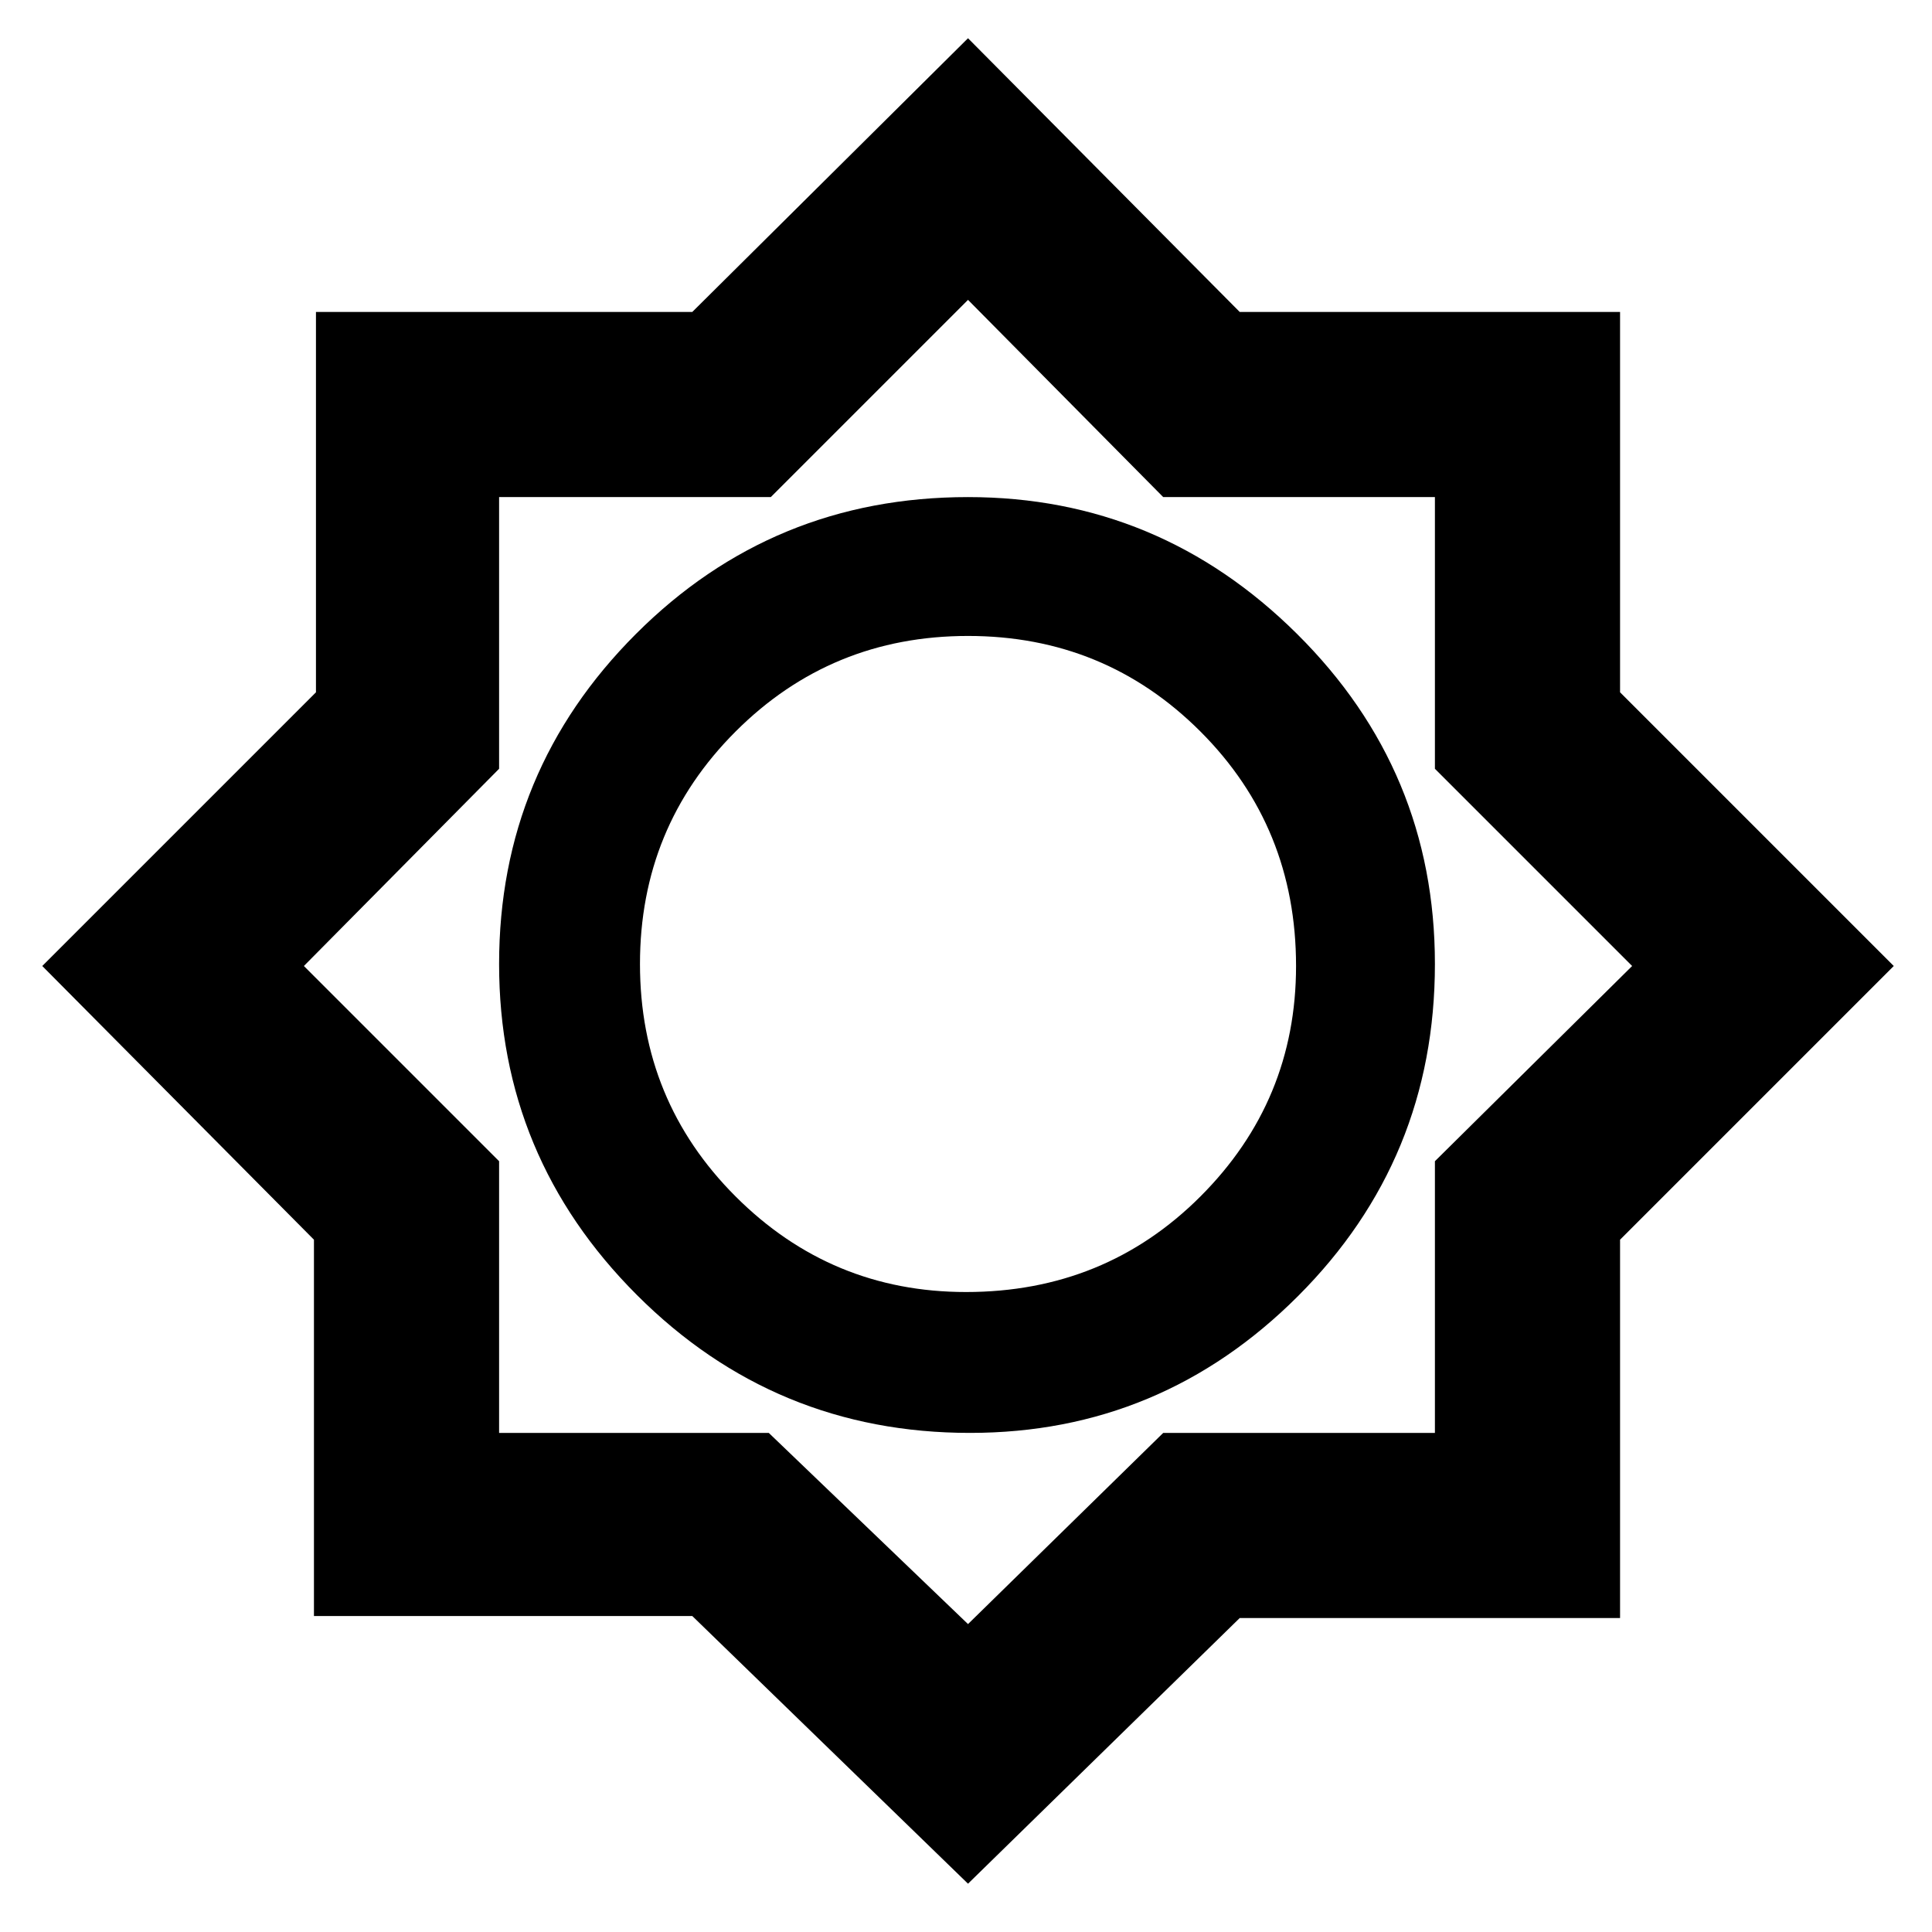 <svg xmlns="http://www.w3.org/2000/svg" height="48" width="48"><path d="M24.05 46.8 17.2 40.15H7.8V30.8L1.05 24L7.85 17.2V7.75H17.2L24.05 0.95L30.8 7.75H40.25V17.2L47.05 24L40.25 30.8V40.2H30.8ZM24.1 35.6Q28.85 35.6 32.25 32.2Q35.65 28.8 35.65 23.95Q35.65 19.15 32.225 15.75Q28.8 12.35 24.05 12.35Q19.2 12.35 15.8 15.75Q12.4 19.15 12.4 23.95Q12.4 28.75 15.825 32.175Q19.25 35.6 24.1 35.6ZM24 32.1Q20.65 32.1 18.275 29.725Q15.9 27.35 15.9 23.95Q15.9 20.55 18.275 18.175Q20.65 15.8 24.05 15.8Q27.45 15.8 29.825 18.175Q32.2 20.55 32.2 24Q32.2 27.35 29.825 29.725Q27.45 32.1 24 32.1ZM24.05 40.35 28.9 35.6H35.65V28.85L40.55 24L35.65 19.1V12.35H28.9L24.05 7.45L19.15 12.35H12.4V19.1L7.55 24L12.4 28.85V35.6H19.1ZM24.05 23.9Z"/></svg>